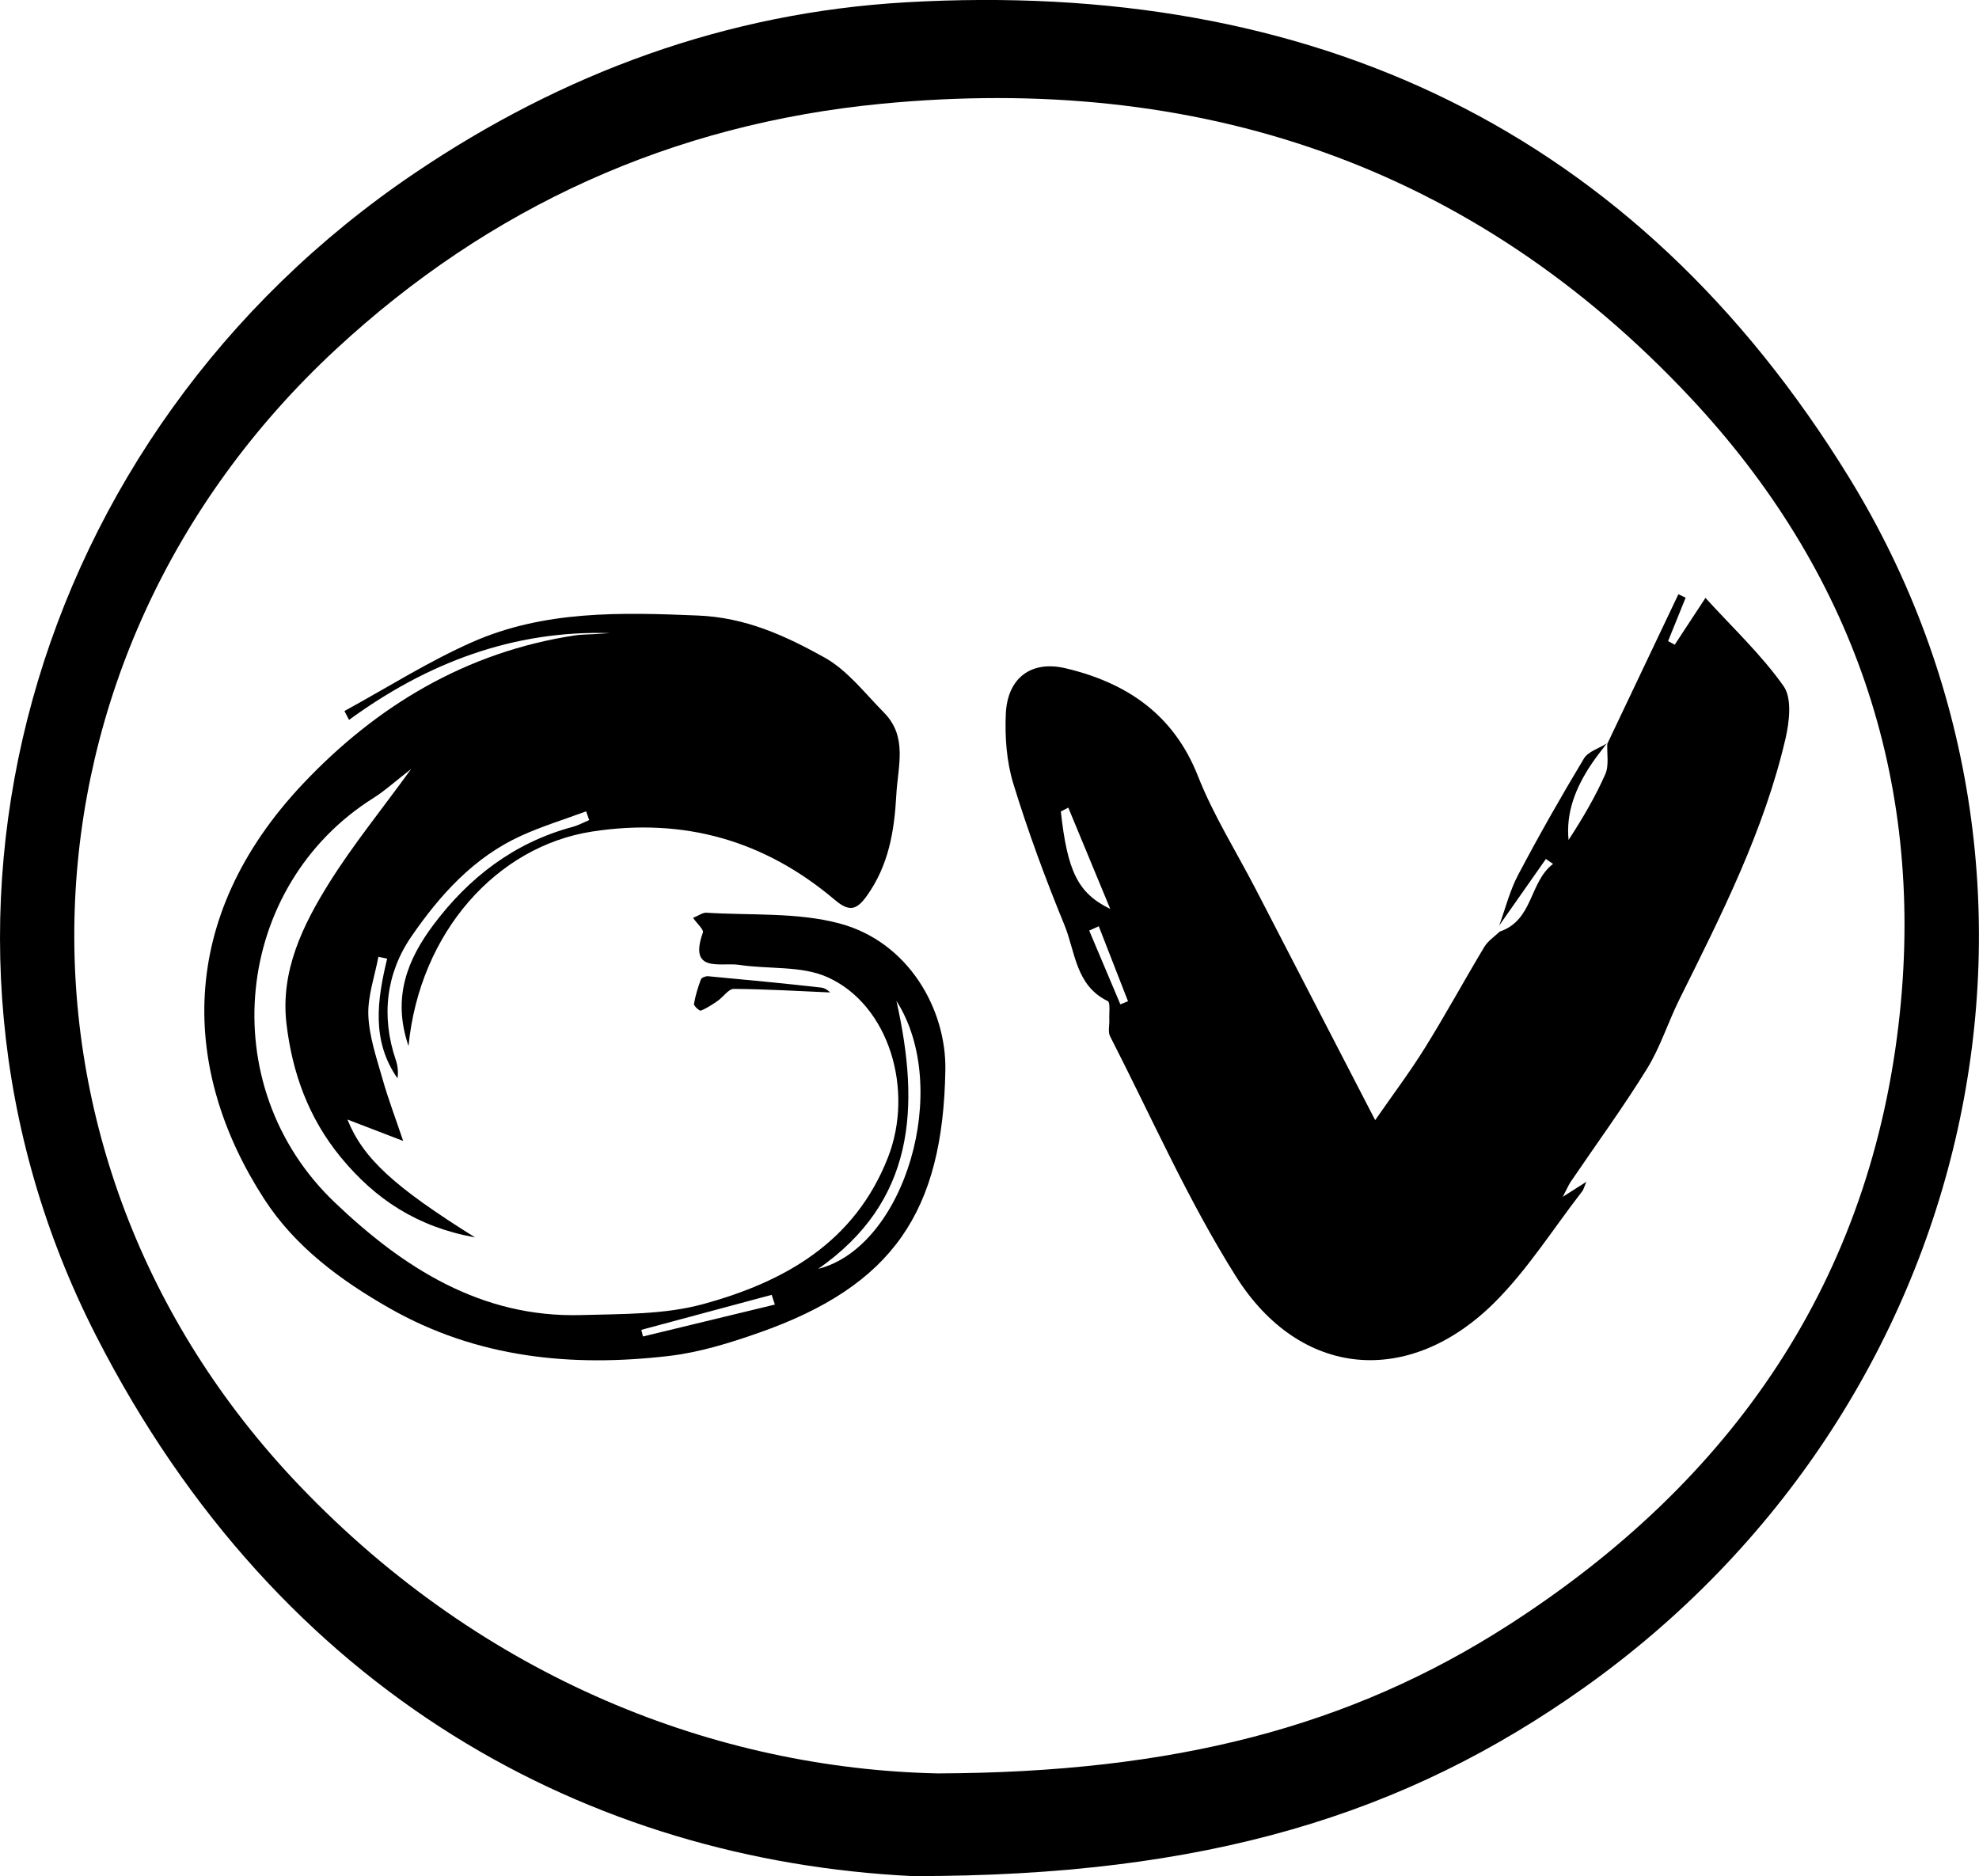 <?xml version="1.0" encoding="UTF-8"?>
<svg id="_图层_1" data-name="图层 1" xmlns="http://www.w3.org/2000/svg" viewBox="0 0 318.76 302.2">
  <path d="M146.96,302.2c-51.65-2.54-101.81-28.9-131.51-87.09C-17.99,149.63,4.54,69.93,66.79,27.89,90.72,11.72,117.06,2.03,145.94,.37c65.27-3.74,117.39,20.42,151.89,76.54,40.09,65.22,20.79,149.92-42.74,194.98-28.64,20.31-60.61,30.37-108.14,30.31Zm4.1-16.54c38.01-.13,66.39-7.47,91.99-23.94,35.99-23.16,58.47-55.54,62.96-98.56,3.95-37.82-7.73-71.32-33.66-99.03C237.09,26.44,192.84,11.79,141.93,16.72c-33.64,3.26-63.04,16.56-87.85,39.57C.4,106.09-2.37,186.22,48.1,239.16c29.98,31.45,67.55,45.73,102.95,46.5Z"/>
  <path d="M258.91,119.77c3.81-8.02,7.62-16.03,11.43-24.05,.39,.19,.78,.37,1.17,.56-.94,2.33-1.89,4.66-2.83,6.99,.36,.19,.72,.38,1.07,.58,1.44-2.19,2.88-4.39,4.95-7.54,4.4,4.83,9.02,9.16,12.59,14.22,1.37,1.94,.93,5.72,.31,8.42-3.46,14.89-10.34,28.43-17.09,42.01-1.83,3.68-3.07,7.7-5.21,11.17-3.85,6.24-8.19,12.17-12.31,18.24-.31,.45-.52,.97-1.27,2.41,1.7-1.08,2.54-1.61,3.8-2.42-.36,.83-.44,1.23-.67,1.53-4.68,6.03-8.8,12.63-14.17,17.96-13.77,13.65-31.28,12.14-41.6-4.24-7.74-12.28-13.64-25.73-20.28-38.69-.37-.73-.07-1.8-.12-2.71-.05-1.02,.2-2.74-.26-2.96-5.19-2.51-5.21-7.97-6.98-12.28-3.06-7.44-5.85-15.01-8.21-22.7-1.1-3.57-1.39-7.56-1.22-11.32,.27-5.74,4.07-8.63,9.65-7.3,9.79,2.33,17.37,7.39,21.3,17.37,2.49,6.32,6.18,12.17,9.32,18.24,6.29,12.15,12.57,24.3,19.22,37.17,2.79-4.02,5.57-7.71,8-11.62,3.33-5.35,6.34-10.89,9.59-16.3,.58-.96,1.63-1.64,2.47-2.45,5.44-1.84,4.73-7.96,8.59-10.9-.38-.27-.76-.53-1.15-.8-2.51,3.57-5.01,7.14-7.52,10.72,.99-2.72,1.7-5.6,3.04-8.14,3.35-6.35,6.9-12.6,10.6-18.75,.68-1.14,2.43-1.64,3.68-2.43-.85,1.13-1.75,2.23-2.53,3.41-2.46,3.71-4.06,7.66-3.62,12.13,2.25-3.46,4.3-6.93,5.92-10.6,.62-1.42,.24-3.28,.32-4.94Zm-86.84,10.32c-.4,.21-.8,.42-1.2,.63,1.06,9.6,2.73,13.16,7.96,15.69-2.42-5.85-4.59-11.08-6.76-16.32Zm4.91,19.11l-1.54,.7c1.67,3.96,3.35,7.92,5.02,11.88,.41-.17,.82-.33,1.23-.5-1.57-4.03-3.14-8.05-4.71-12.08Z"/>
  <path d="M98.24,101.98c-15.6-.48-29.46,4.81-42.02,13.98-.25-.48-.49-.95-.74-1.43,6.83-3.73,13.45-7.94,20.54-11.08,11.61-5.14,23.93-4.82,36.43-4.3,7.73,.32,14.08,3.28,20.32,6.74,3.7,2.05,6.52,5.76,9.59,8.87,3.88,3.91,2.26,8.62,2.01,13.29-.32,5.87-1.24,11.33-4.73,16.23-1.66,2.33-2.85,2.65-5.2,.65-11.3-9.56-24.26-13.26-39.03-10.99-15.43,2.37-27.82,16.27-29.61,34.56-2.7-7.9-.1-14.04,4.02-19.54,5.7-7.6,12.98-13.22,22.36-15.75,.94-.25,1.82-.73,2.72-1.11-.16-.47-.33-.94-.49-1.41-3.49,1.3-7.08,2.39-10.46,3.93-7.64,3.47-13.12,9.58-17.7,16.25-4.07,5.93-4.89,12.86-2.49,19.9,.31,.92,.41,1.92,.27,2.93-4.23-6.05-3.28-12.63-1.67-19.28-.47-.1-.94-.2-1.41-.3-.59,3.15-1.74,6.32-1.62,9.45,.14,3.43,1.33,6.86,2.28,10.22,.91,3.22,2.11,6.37,3.33,9.99-3.29-1.27-5.91-2.27-8.98-3.45,2.53,6.28,7.55,10.86,20.56,18.99-9.33-1.69-16.06-6.14-21.62-12.9-5.21-6.33-7.83-13.63-8.76-21.53-.99-8.46,2.62-15.87,6.93-22.75,3.74-5.97,8.22-11.48,13.16-18.28-2.6,2.02-4.21,3.5-6.03,4.65-22.54,14.12-26.06,46.32-6.28,65.18,10.99,10.48,23.57,18.6,39.71,18.14,6.56-.19,13.36-.06,19.6-1.76,13.07-3.57,24.43-9.91,29.8-23.64,4.23-10.83,.21-24.54-9.73-29.02-4.19-1.89-9.48-1.26-14.24-1.99-2.93-.45-8.22,1.43-5.84-5.22,.16-.45-.87-1.34-1.59-2.35,.9-.36,1.54-.87,2.15-.83,7.16,.45,14.6-.09,21.41,1.72,11.2,2.98,17.25,13.89,17.08,23.61-.38,22.83-8.42,34.75-30.06,42.34-4.7,1.65-9.58,3.16-14.5,3.73-15.68,1.83-30.9,.32-44.96-7.69-7.92-4.51-15.21-9.9-20.18-17.57-13.42-20.72-14.2-45.27,6.23-66.91,11.89-12.59,26.3-21.23,43.79-23.9,1.01-.15,2.05-.14,3.08-.2,.86-.05,1.73-.11,2.59-.17Zm46.15,59.25c3.86,17.21,2.95,32.3-12.6,43.16,13.99-3.55,21.56-29.18,12.6-43.16Zm-19.58,48.91c-.17-.52-.35-1.05-.52-1.57-7,1.88-14,3.76-20.99,5.64,.09,.36,.17,.71,.26,1.07,7.08-1.71,14.17-3.43,21.25-5.14Z"/>
  <path d="M133.66,159.86c-4.85-.21-10.16-.53-15.47-.57-.85,0-1.69,1.3-2.58,1.92-.86,.6-1.76,1.19-2.72,1.58-.21,.09-1.17-.77-1.11-1.08,.23-1.35,.64-2.68,1.12-3.96,.1-.28,.77-.53,1.15-.5,6.08,.57,12.17,1.14,18.24,1.83,.78,.09,1.48,.82,1.38,.76Z"/>
</svg>